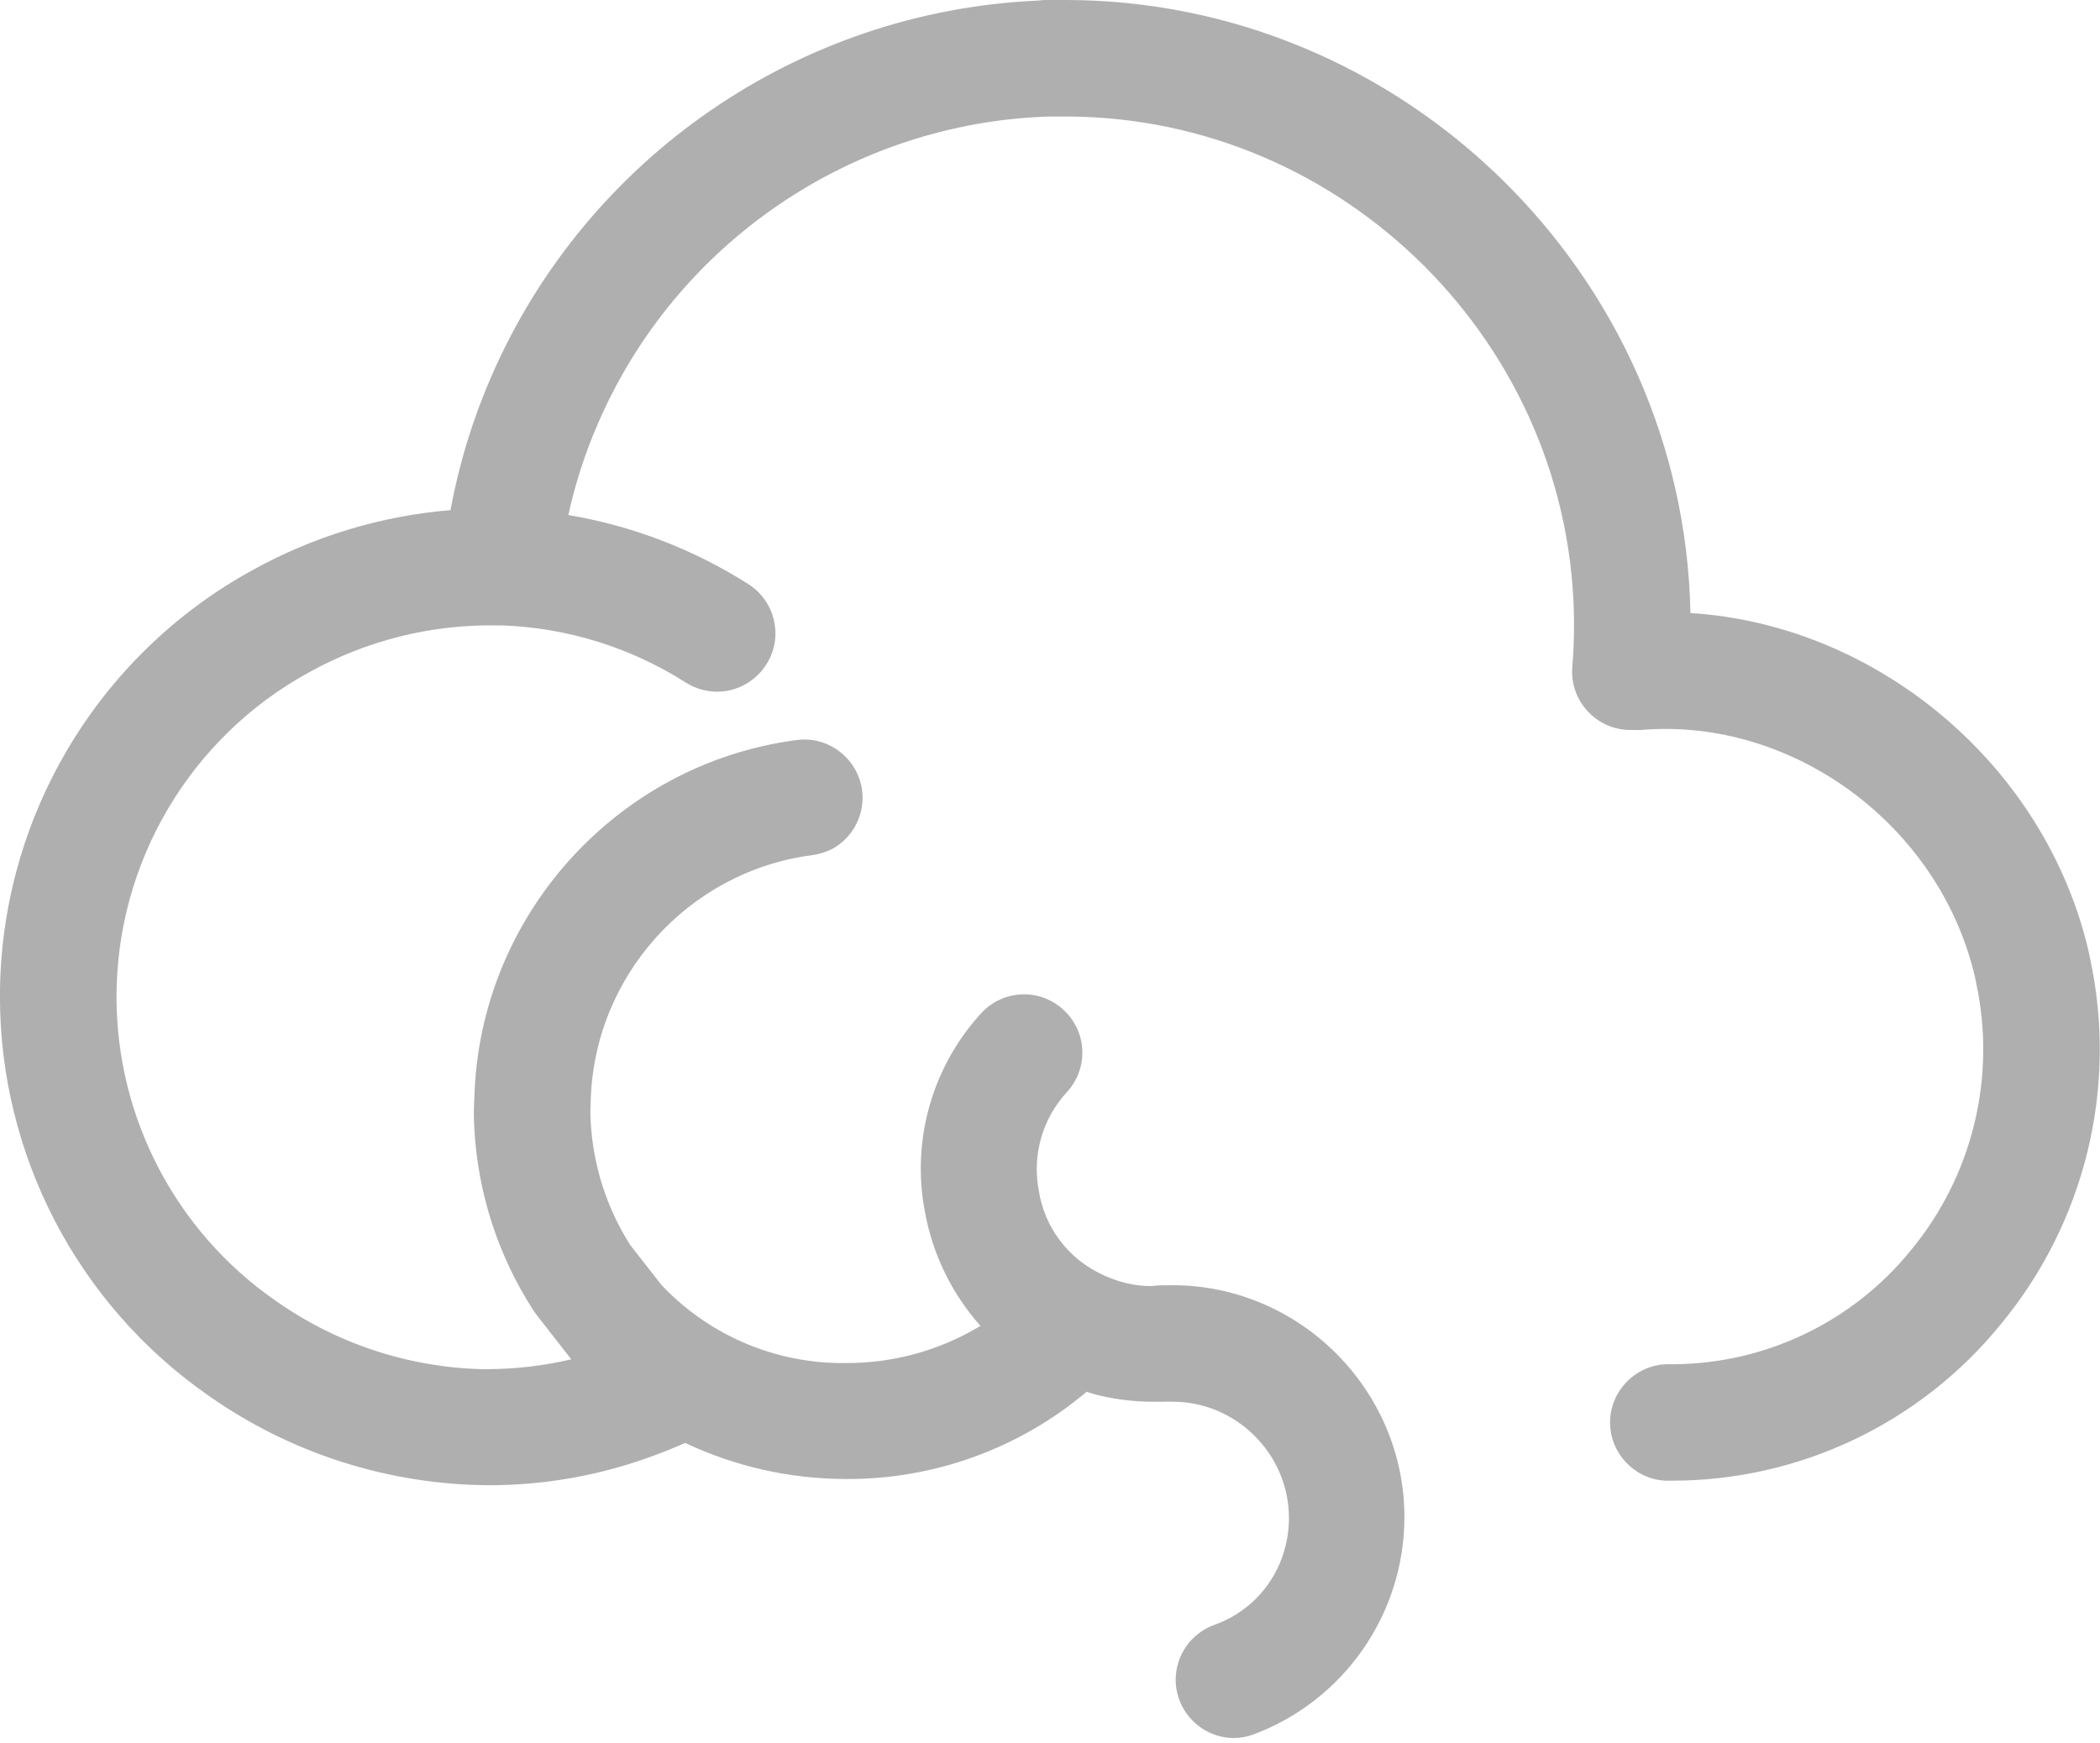 <?xml version="1.0" encoding="UTF-8" standalone="no"?>
<!DOCTYPE svg PUBLIC "-//W3C//DTD SVG 1.1//EN" "http://www.w3.org/Graphics/SVG/1.1/DTD/svg11.dtd">
<svg width="100%" height="100%" viewBox="0 0 200 166" version="1.1" xmlns="http://www.w3.org/2000/svg" xmlns:xlink="http://www.w3.org/1999/xlink" xml:space="preserve" xmlns:serif="http://www.serif.com/" style="fill-rule:evenodd;clip-rule:evenodd;stroke-linejoin:round;stroke-miterlimit:2;">
    <g transform="matrix(0.939,0,0,0.939,-64.976,-64.962)">
        <path d="M281.19,166.43L281.04,165.69C276.62,146.69 259.52,132.53 240.65,131.36C239.968,97.039 211.547,69.179 177.22,69.18L175.37,69.18C175.086,69.179 174.802,69.199 174.52,69.24C150.268,70.289 128.653,85.157 119,107.43C117.123,111.756 115.744,116.282 114.89,120.92C107.846,121.505 101.005,123.578 94.82,127C79.039,135.641 69.191,152.259 69.191,170.251C69.191,186.348 77.073,201.464 90.27,210.68C98.642,216.597 108.638,219.789 118.89,219.82C124.561,219.814 130.185,218.798 135.5,216.82C136.58,216.43 137.65,215.99 138.69,215.53C143.787,217.935 149.354,219.185 154.99,219.19C163.922,219.242 172.585,216.102 179.41,210.34C179.83,210.47 180.25,210.62 180.66,210.71C182.599,211.172 184.588,211.387 186.58,211.35C186.777,211.36 186.973,211.36 187.17,211.35L188.129,211.35C194.602,211.35 199.929,216.677 199.929,223.15C199.929,224.514 199.692,225.867 199.23,227.15C198.081,230.358 195.538,232.879 192.32,234C189.996,234.851 188.441,237.075 188.441,239.55C188.441,242.781 191.09,245.443 194.32,245.46C195.003,245.46 195.68,245.338 196.32,245.1C205.509,241.682 211.64,232.86 211.64,223.056C211.64,210.153 201.022,199.536 188.12,199.536C187.973,199.536 187.826,199.537 187.68,199.54L187.57,199.54C187.07,199.54 186.57,199.54 186.06,199.62C185.137,199.632 184.216,199.524 183.32,199.3C182.402,199.067 181.513,198.731 180.67,198.3C177.406,196.675 175.126,193.562 174.56,189.96C173.862,186.367 174.918,182.65 177.4,179.96C178.413,178.868 178.976,177.432 178.976,175.942C178.976,172.7 176.308,170.032 173.066,170.032C171.496,170.032 169.988,170.658 168.88,171.77C163.795,177.201 161.606,184.752 163,192.06C163.775,196.372 165.727,200.387 168.64,203.66C164.526,206.145 159.806,207.449 155,207.43C147.989,207.528 141.244,204.7 136.4,199.63L136.24,199.45L133.11,195.45C130.735,191.703 129.358,187.41 129.11,182.98C129.068,182.294 129.068,181.606 129.11,180.92C129.391,168.245 138.979,157.564 151.55,155.92C152.283,155.824 152.994,155.6 153.65,155.26C155.52,154.218 156.683,152.238 156.683,150.097C156.683,146.855 154.015,144.187 150.773,144.187C150.464,144.187 150.155,144.212 149.85,144.26C131.665,146.723 117.808,162.156 117.31,180.5C117.241,181.576 117.241,182.654 117.31,183.73C117.681,190.273 119.749,196.608 123.31,202.11C123.41,202.25 123.51,202.4 123.61,202.53L126.98,206.85L127.14,207.05C124.37,207.7 121.535,208.036 118.69,208.05L118.07,208.05C110.531,207.852 103.219,205.415 97.07,201.05C87.019,194.044 81.014,182.539 81.014,170.286C81.014,156.593 88.514,143.947 100.53,137.38C106.289,134.181 112.783,132.537 119.37,132.61C119.603,132.625 119.837,132.625 120.07,132.61C126.71,132.841 133.168,134.847 138.77,138.42C139.716,139.018 140.811,139.335 141.93,139.335C145.175,139.335 147.845,136.665 147.845,133.42C147.845,131.393 146.803,129.503 145.09,128.42C139.535,124.892 133.33,122.511 126.84,121.42C127.536,118.24 128.541,115.135 129.84,112.15C137.749,93.825 155.602,81.658 175.55,81L177.264,81C205.56,81 228.844,104.284 228.844,132.58C228.844,133.992 228.786,135.403 228.67,136.81C228.655,136.98 228.648,137.15 228.648,137.32C228.648,140.557 231.311,143.22 234.548,143.22L235.12,143.22C235.29,143.23 235.46,143.23 235.63,143.22C251.06,141.91 265.94,152.93 269.51,168.28L269.64,168.93C271.687,178.488 269.237,188.474 263,196C257.097,203.283 248.215,207.529 238.84,207.55L238.22,207.55C235.05,207.651 232.498,210.286 232.498,213.457C232.498,216.591 234.99,219.207 238.12,219.36L238.85,219.36C251.758,219.346 263.994,213.511 272.13,203.49C280.663,193.184 284.006,179.51 281.19,166.43Z" style="fill:rgb(98,97,97);fill-opacity:0.5;fill-rule:nonzero;"/>
    </g>
</svg>
